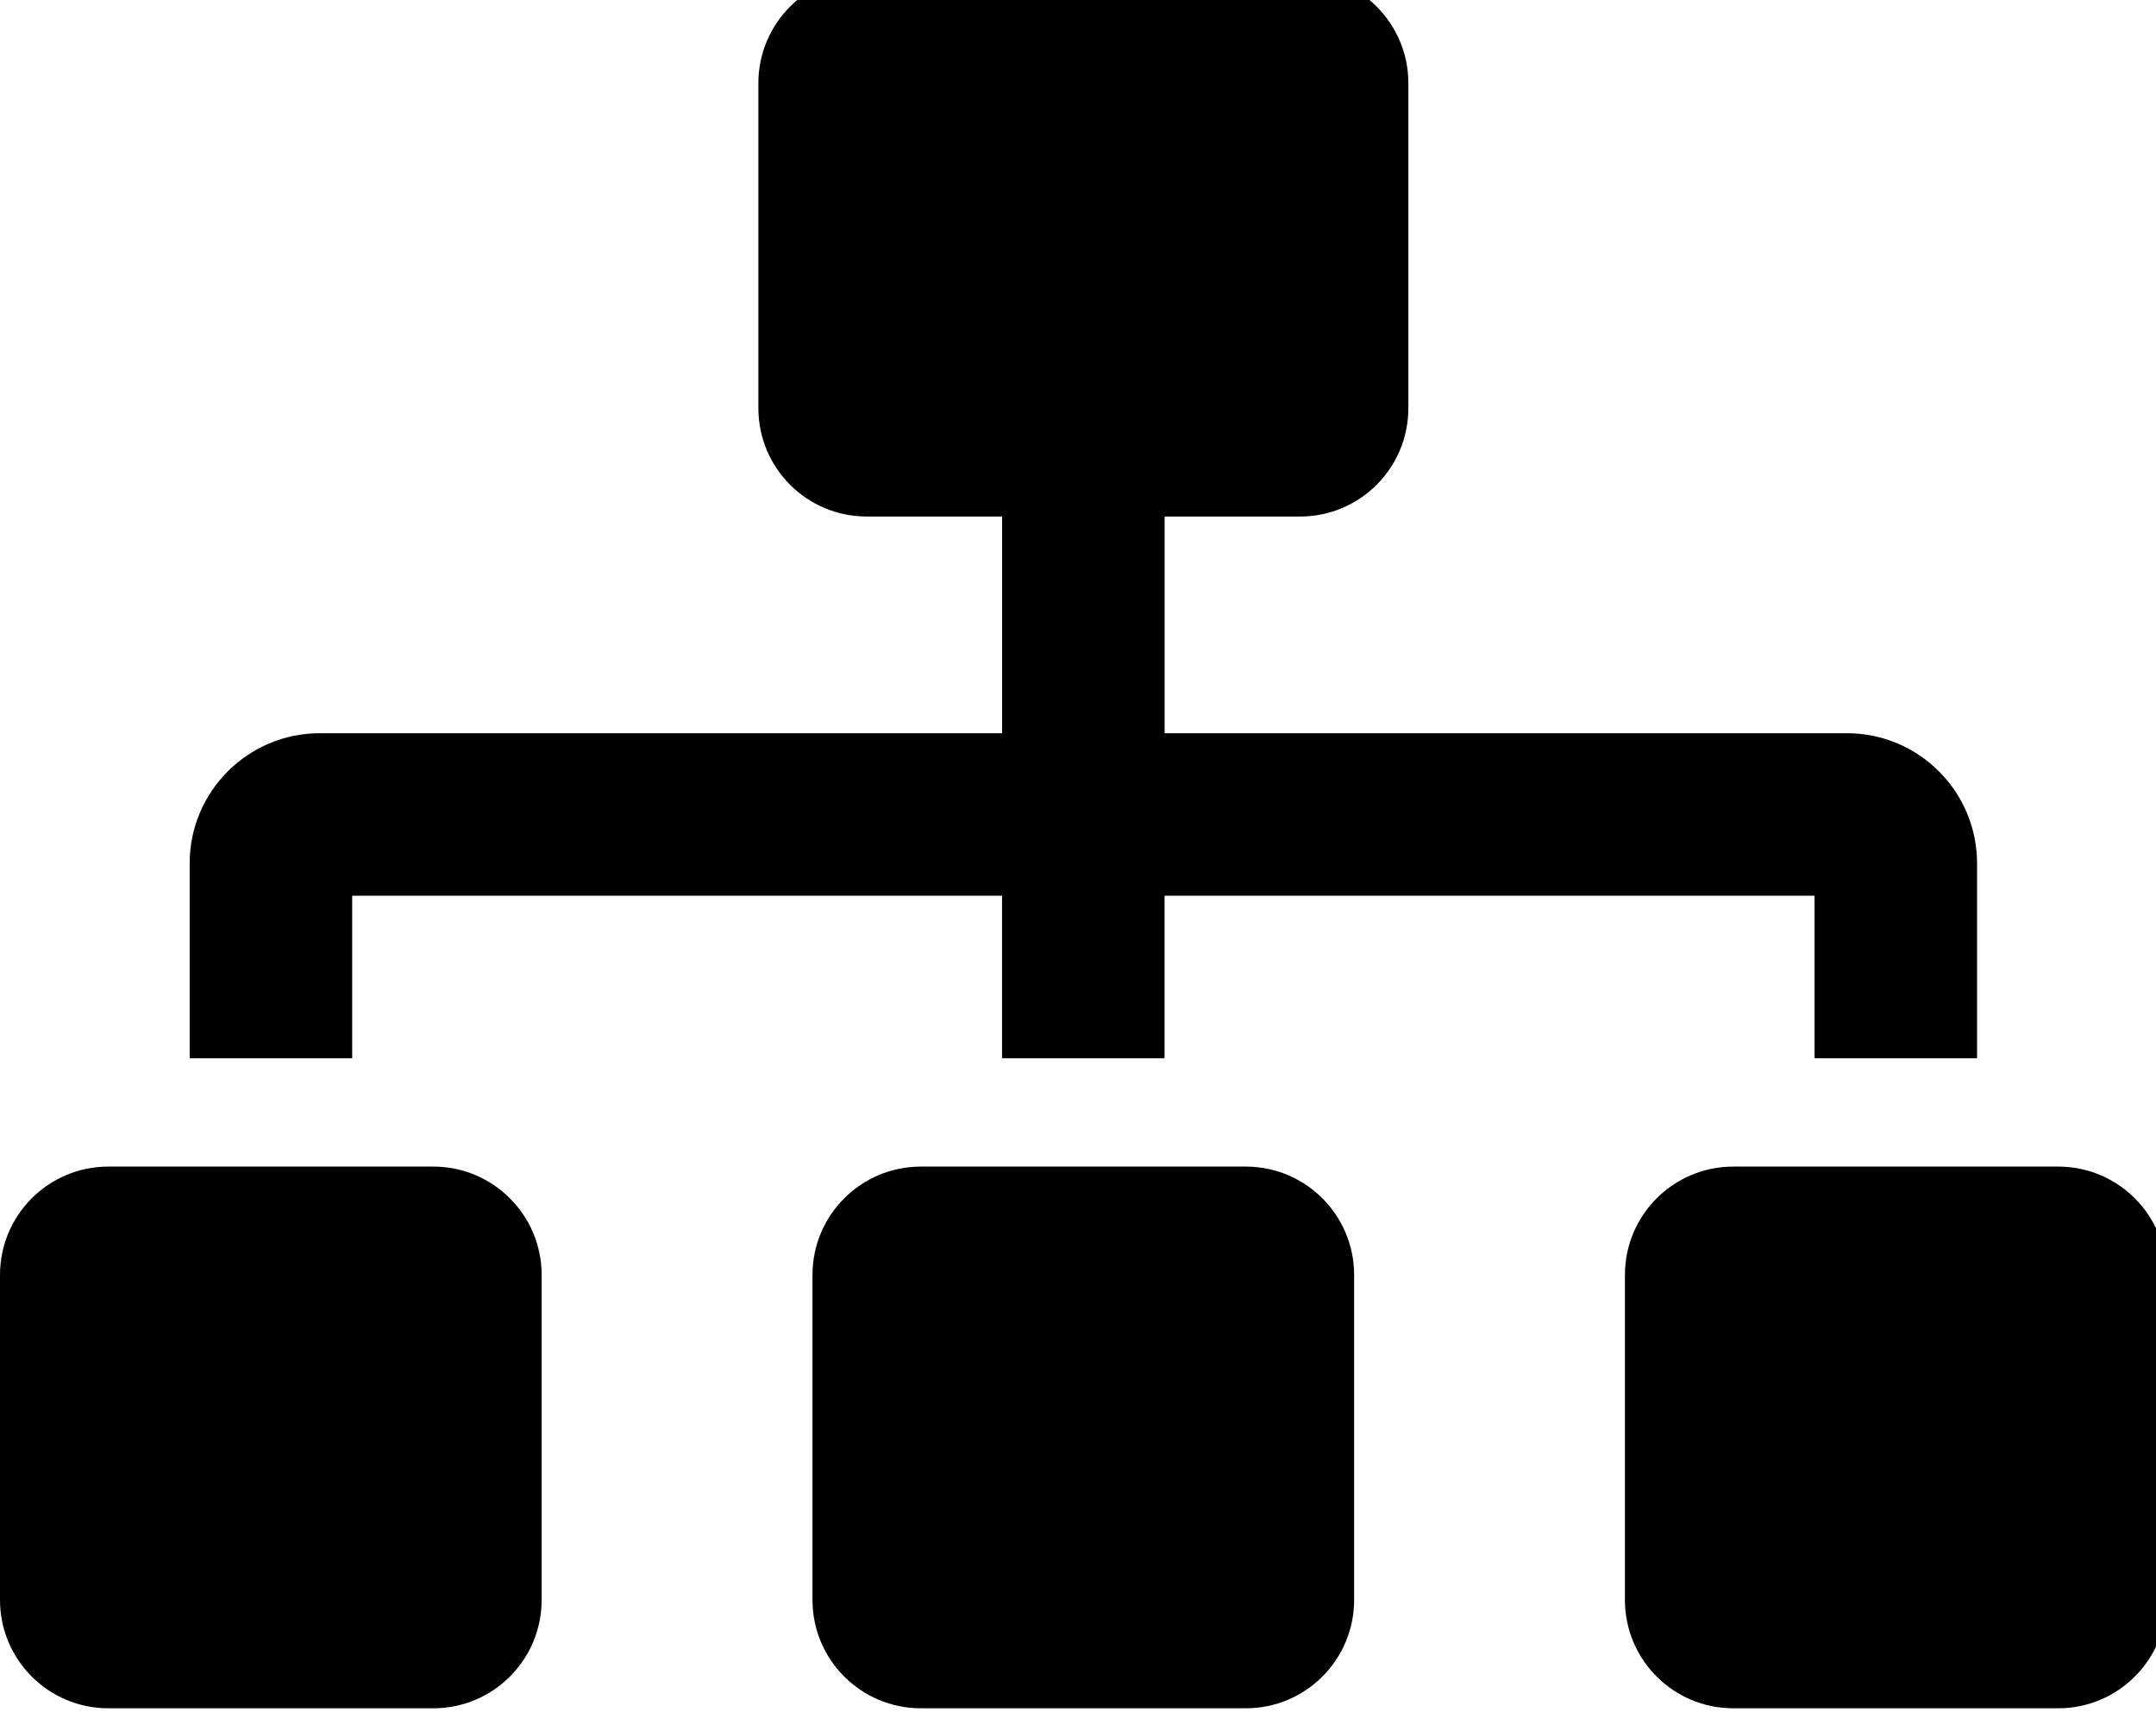 <!-- Generated by IcoMoon.io -->
<svg version="1.1" xmlns="http://www.w3.org/2000/svg" width="40" height="32" viewBox="0 0 40 32">
<title>sitemap</title>
<path d="M8.039 21.641h-6.029c-1.11 0-2.010 0.9-2.010 2.010v6.029c0 1.11 0.9 2.010 2.010 2.010h6.029c1.11 0 2.010-0.9 2.010-2.010v-6.029c0-1.11-0.9-2.010-2.010-2.010zM6.532 16.616h12.059v3.015h3.015v-3.015h12.059v3.015h3.015v-3.617c0-1.33-1.082-2.412-2.412-2.412h-12.661v-4.020h2.512c1.11 0 2.010-0.9 2.010-2.010v-6.029c0-1.11-0.9-2.010-2.010-2.010h-8.039c-1.11 0-2.010 0.9-2.010 2.010v6.029c0 1.11 0.9 2.010 2.010 2.010h2.512v4.020h-12.661c-1.33 0-2.412 1.082-2.412 2.412v3.617h3.015v-3.015zM23.113 21.641h-6.029c-1.11 0-2.010 0.9-2.010 2.010v6.029c0 1.11 0.9 2.010 2.010 2.010h6.029c1.11 0 2.010-0.9 2.010-2.010v-6.029c0-1.11-0.9-2.010-2.010-2.010zM38.186 21.641h-6.029c-1.11 0-2.010 0.9-2.010 2.010v6.029c0 1.11 0.9 2.010 2.010 2.010h6.029c1.11 0 2.010-0.9 2.010-2.010v-6.029c0-1.11-0.9-2.010-2.010-2.010z"></path>
</svg>
